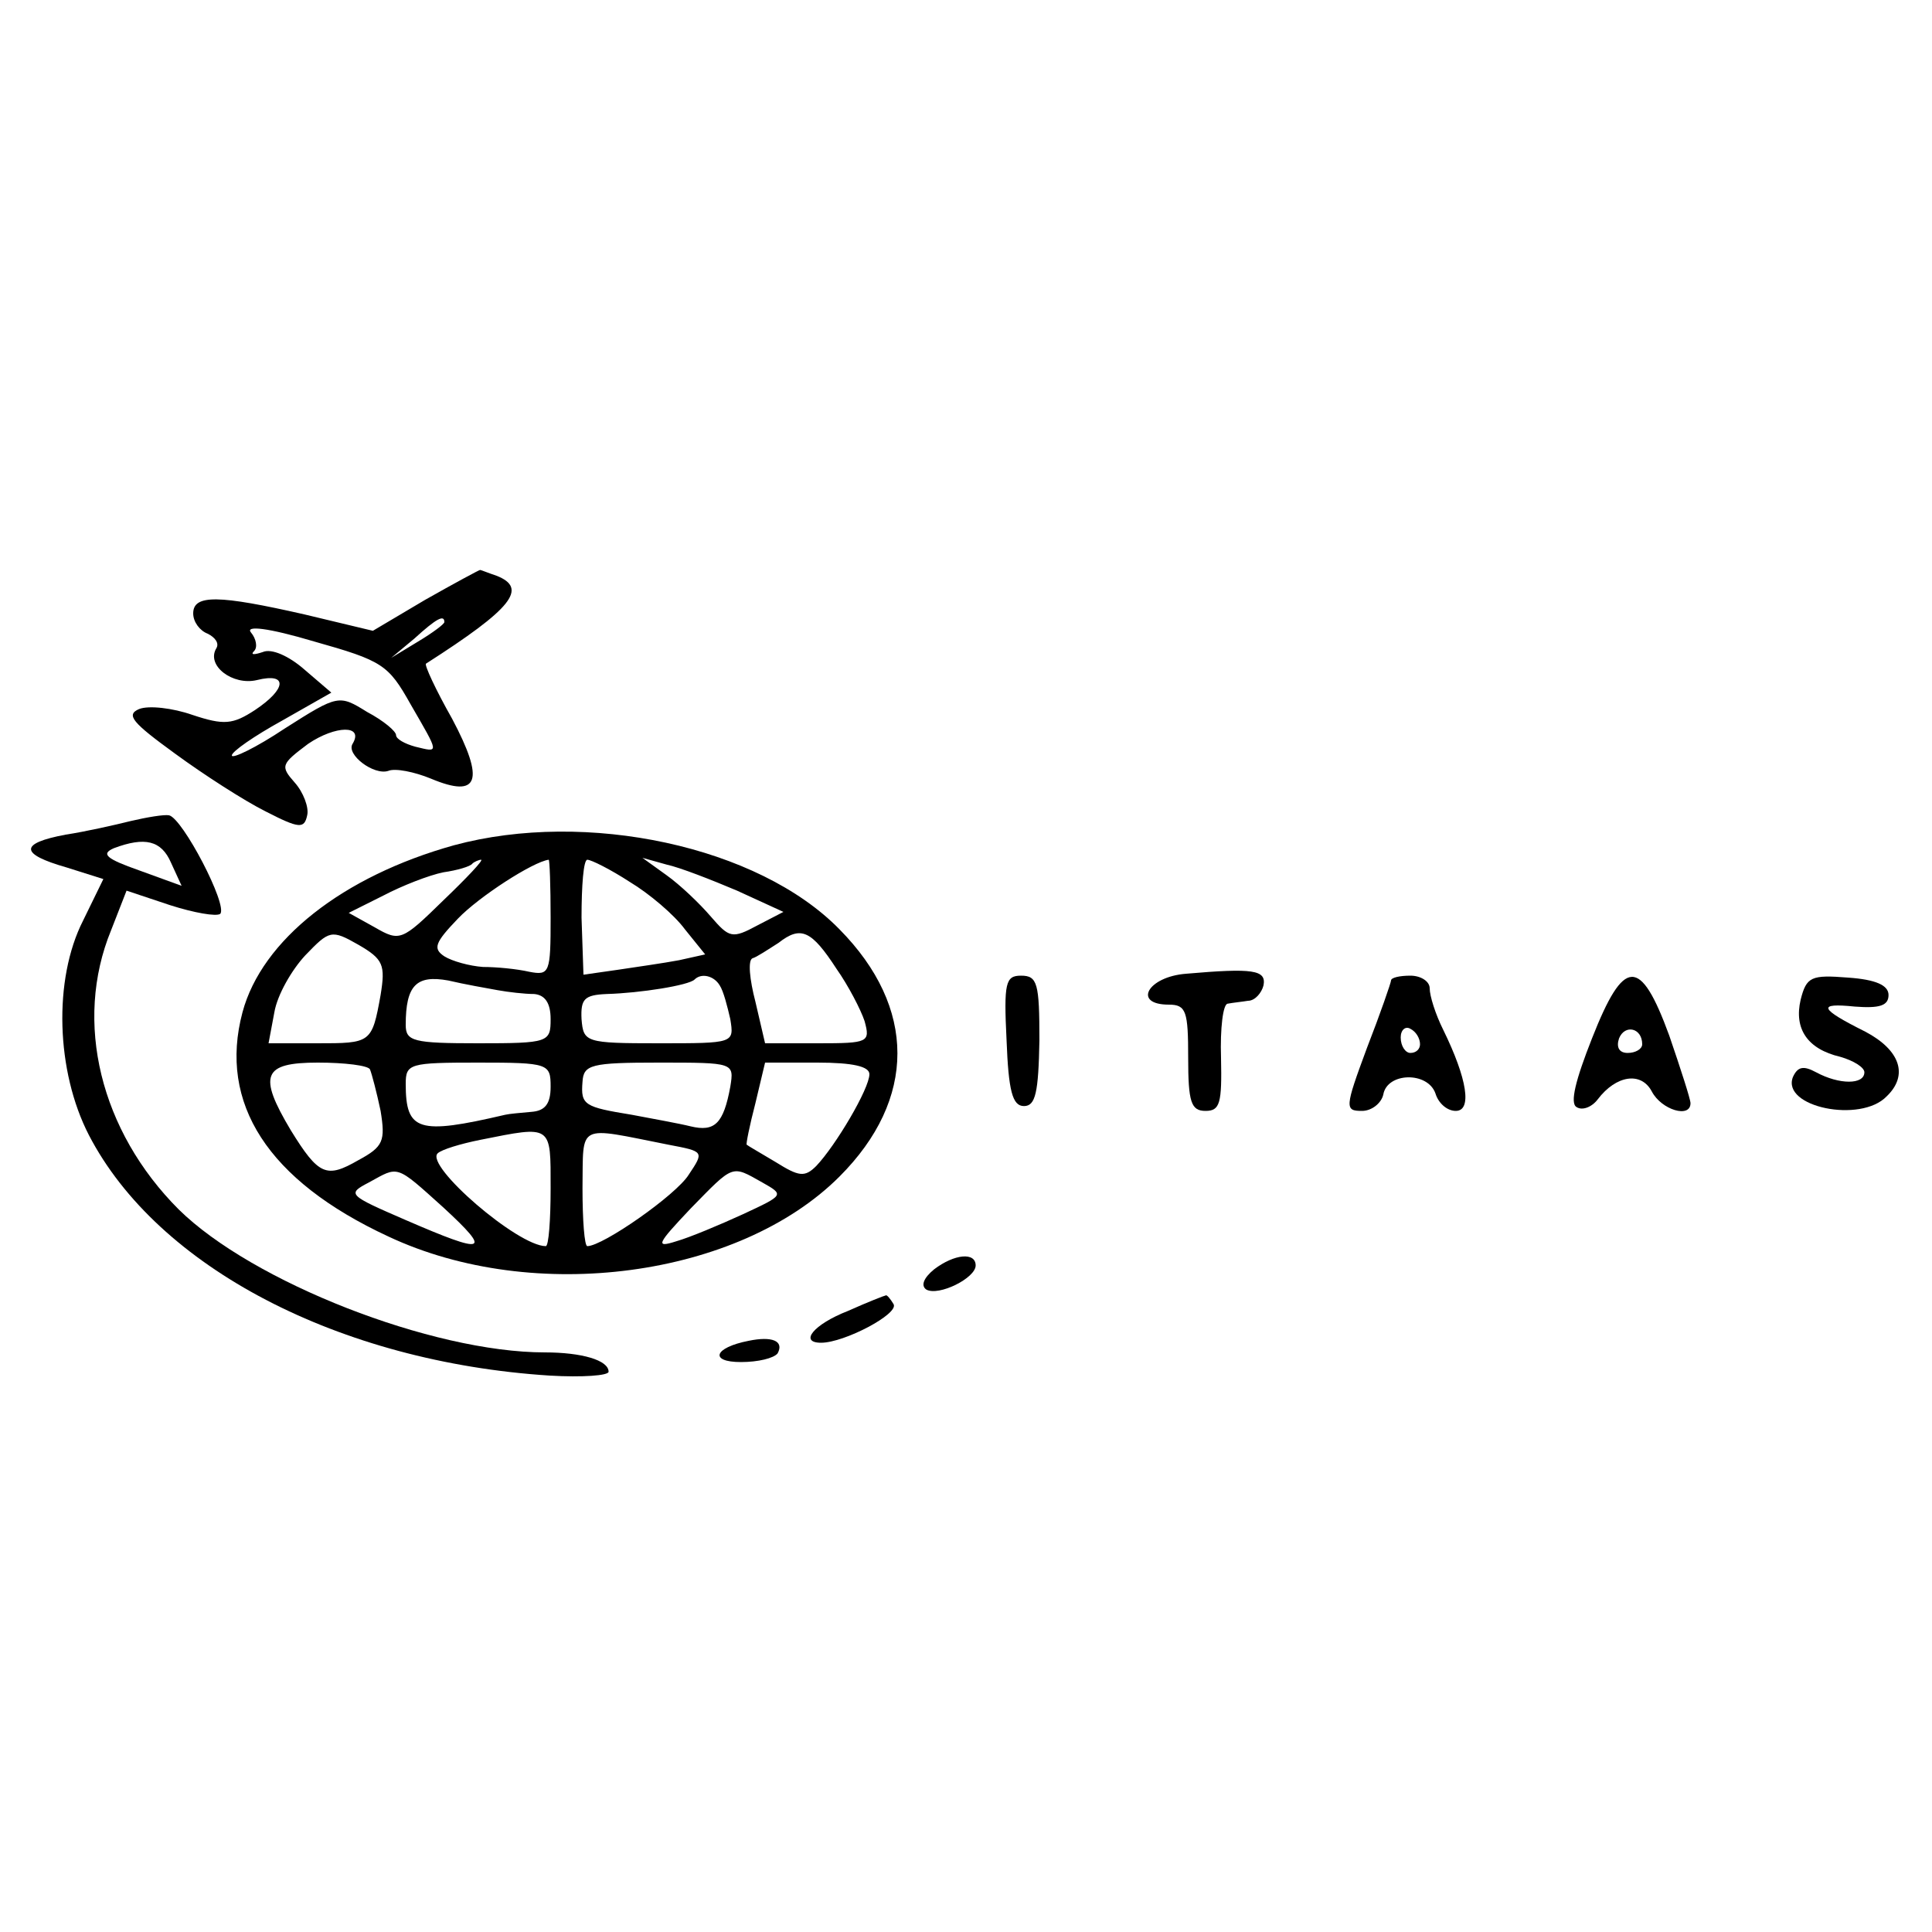 <?xml version="1.0" standalone="no"?>
<!DOCTYPE svg PUBLIC "-//W3C//DTD SVG 20010904//EN"
 "http://www.w3.org/TR/2001/REC-SVG-20010904/DTD/svg10.dtd">
<svg version="1.0" xmlns="http://www.w3.org/2000/svg"
 width="200pt" height="200pt" viewBox="0 0 200 200"
 preserveAspectRatio="xMidYMid meet">
<g transform="translate(0,200) scale(0.1,-0.1)"
fill="#000000" stroke="none">
<path d="M440 1379 l-54 -32 -71 17 c-88 20 -115 21 -115 1 0 -9 7 -18 15 -21
8 -4 12 -10 9 -15 -11 -18 17 -39 42 -33 32 8 31 -9 -2 -31 -23 -15 -32 -16
-65 -5 -20 7 -45 10 -55 6 -14 -6 -7 -14 37 -46 30 -22 72 -49 94 -60 35 -18
40 -18 43 -4 2 8 -4 24 -13 34 -15 17 -14 19 14 40 28 19 58 20 46 0 -7 -11
22 -33 37 -28 7 3 27 -1 44 -8 50 -21 56 -2 22 62 -17 30 -29 56 -27 57 89 57
106 78 73 91 -9 3 -16 6 -17 6 -1 0 -27 -14 -57 -31z m-15 -108 c30 -52 30
-50 5 -44 -11 3 -20 8 -20 12 0 4 -13 15 -30 24 -29 18 -30 18 -85 -17 -30
-20 -55 -32 -55 -28 0 4 23 20 52 36 l51 29 -28 24 c-16 14 -34 22 -43 18 -9
-3 -13 -3 -9 1 4 4 2 13 -3 19 -7 8 18 5 65 -9 71 -20 77 -24 100 -65z m35 85
c0 -2 -12 -11 -27 -20 l-28 -17 24 20 c23 21 31 25 31 17z"/>
<path d="M135 1150 c-16 -4 -47 -11 -67 -14 -48 -9 -48 -20 1 -34 l38 -12 -21
-43 c-31 -61 -28 -156 6 -222 71 -137 259 -235 477 -249 34 -2 61 0 61 4 0 12
-28 20 -66 20 -117 0 -303 73 -379 148 -81 81 -109 194 -70 289 l16 41 45 -15
c25 -8 48 -12 52 -9 8 9 -39 99 -53 102 -5 1 -23 -2 -40 -6z m42 -43 l11 -24
-44 16 c-34 12 -40 17 -26 23 32 12 49 8 59 -15z"/>
<path d="M470 1125 c-115 -32 -199 -98 -219 -173 -25 -94 26 -174 151 -232
151 -71 363 -42 467 62 80 80 80 175 0 256 -84 86 -262 124 -399 87z m-11 -57
c-43 -42 -45 -43 -71 -28 l-27 15 36 18 c19 10 47 21 62 24 14 2 28 6 30 9 2
2 7 4 9 4 3 0 -15 -19 -39 -42z m111 -18 c0 -57 -1 -60 -22 -56 -13 3 -34 5
-48 5 -14 1 -32 6 -40 11 -12 8 -10 14 14 39 22 23 78 59 94 61 1 0 2 -27 2
-60z m82 37 c20 -12 46 -34 57 -49 l21 -26 -27 -6 c-16 -3 -44 -7 -64 -10
l-35 -5 -2 59 c0 33 2 60 6 60 4 0 24 -10 44 -23z m111 -9 l48 -22 -27 -14
c-26 -14 -29 -13 -48 9 -12 14 -32 33 -46 43 l-25 18 25 -7 c14 -3 47 -16 73
-27z m-369 -108 c-9 -50 -10 -50 -66 -50 l-50 0 6 32 c3 18 18 44 32 59 25 26
27 27 55 11 26 -15 28 -21 23 -52z m472 27 c12 -17 25 -42 29 -54 6 -22 4 -23
-48 -23 l-55 0 -10 43 c-6 23 -8 43 -3 45 4 1 16 9 27 16 23 18 34 13 60 -27z
m-351 -22 c11 -2 28 -4 38 -4 11 -1 17 -9 17 -26 0 -24 -2 -25 -75 -25 -67 0
-75 2 -75 19 0 41 11 52 44 46 17 -4 40 -8 51 -10z m230 5 c4 -6 8 -22 11 -35
4 -25 4 -25 -74 -25 -76 0 -78 1 -80 25 -1 21 3 25 26 26 35 1 85 9 91 15 7 7
20 4 26 -6z m-362 -87 c2 -5 7 -24 11 -43 5 -31 3 -37 -23 -51 -33 -19 -41
-16 -70 31 -34 57 -29 70 28 70 28 0 52 -3 54 -7z m187 -18 c0 -18 -6 -25 -20
-26 -11 -1 -23 -2 -27 -3 -90 -21 -103 -17 -103 32 0 21 4 22 75 22 73 0 75
-1 75 -25z m186 0 c-7 -38 -16 -47 -41 -41 -12 3 -40 8 -61 12 -49 8 -53 10
-51 34 1 18 9 20 79 20 78 0 78 0 74 -25z m144 13 c0 -15 -35 -74 -55 -95 -12
-12 -18 -11 -42 4 -15 9 -29 17 -30 18 -1 0 3 20 9 43 l10 42 54 0 c37 0 54
-4 54 -12z m-330 -118 c0 -33 -2 -60 -5 -60 -29 0 -125 83 -112 96 4 4 24 10
44 14 75 15 73 16 73 -50z m122 45 c37 -7 37 -7 21 -31 -13 -21 -89 -74 -105
-74 -3 0 -5 27 -5 60 1 68 -7 64 89 45z m-233 -65 c51 -47 44 -49 -39 -13 -60
26 -61 27 -38 39 31 17 27 19 77 -26z m330 26 c23 -13 23 -13 -20 -33 -24 -11
-55 -24 -69 -28 -22 -7 -20 -3 15 34 45 46 42 45 74 27z"/>
<path d="M1228 992 c-40 -3 -56 -32 -18 -32 18 0 20 -7 20 -55 0 -46 3 -55 18
-55 15 0 17 8 16 55 -1 30 2 56 7 56 5 1 15 2 21 3 7 0 14 8 16 16 3 16 -11
18 -80 12z"/>
<path d="M1042 923 c2 -52 6 -68 18 -68 12 0 15 14 16 68 0 59 -2 67 -19 67
-16 0 -18 -7 -15 -67z"/>
<path d="M1440 985 c0 -2 -11 -34 -25 -70 -23 -62 -23 -65 -5 -65 10 0 20 8
22 17 4 23 46 24 54 1 3 -10 12 -18 21 -18 17 0 12 33 -13 84 -8 16 -14 35
-14 43 0 7 -9 13 -20 13 -11 0 -20 -2 -20 -5z m30 -66 c0 -5 -4 -9 -10 -9 -5
0 -10 7 -10 16 0 8 5 12 10 9 6 -3 10 -10 10 -16z"/>
<path d="M1648 925 c-17 -43 -23 -67 -16 -71 6 -4 16 0 22 8 19 25 45 29 56 8
10 -19 40 -28 40 -12 0 4 -10 35 -22 70 -30 82 -47 81 -80 -3z m52 -6 c0 -5
-7 -9 -15 -9 -9 0 -12 6 -9 15 6 15 24 11 24 -6z"/>
<path d="M1864 965 c-7 -30 7 -51 41 -59 14 -4 25 -11 25 -16 0 -13 -26 -13
-50 0 -13 7 -19 6 -24 -5 -12 -31 70 -48 97 -20 23 22 14 48 -22 67 -48 24
-50 30 -11 26 26 -2 35 1 35 12 0 10 -13 16 -42 18 -38 3 -43 1 -49 -23z"/>
<path d="M967 686 c-11 -9 -14 -17 -8 -21 13 -7 51 12 51 25 0 14 -22 12 -43
-4z"/>
<path d="M878 643 c-36 -14 -51 -33 -28 -33 24 0 81 30 75 40 -3 5 -7 10 -8 9
-1 0 -19 -7 -39 -16z"/>
<path d="M775 612 c-36 -7 -41 -22 -8 -22 18 0 34 4 38 9 7 13 -6 18 -30 13z"/>
</g>
</svg>
